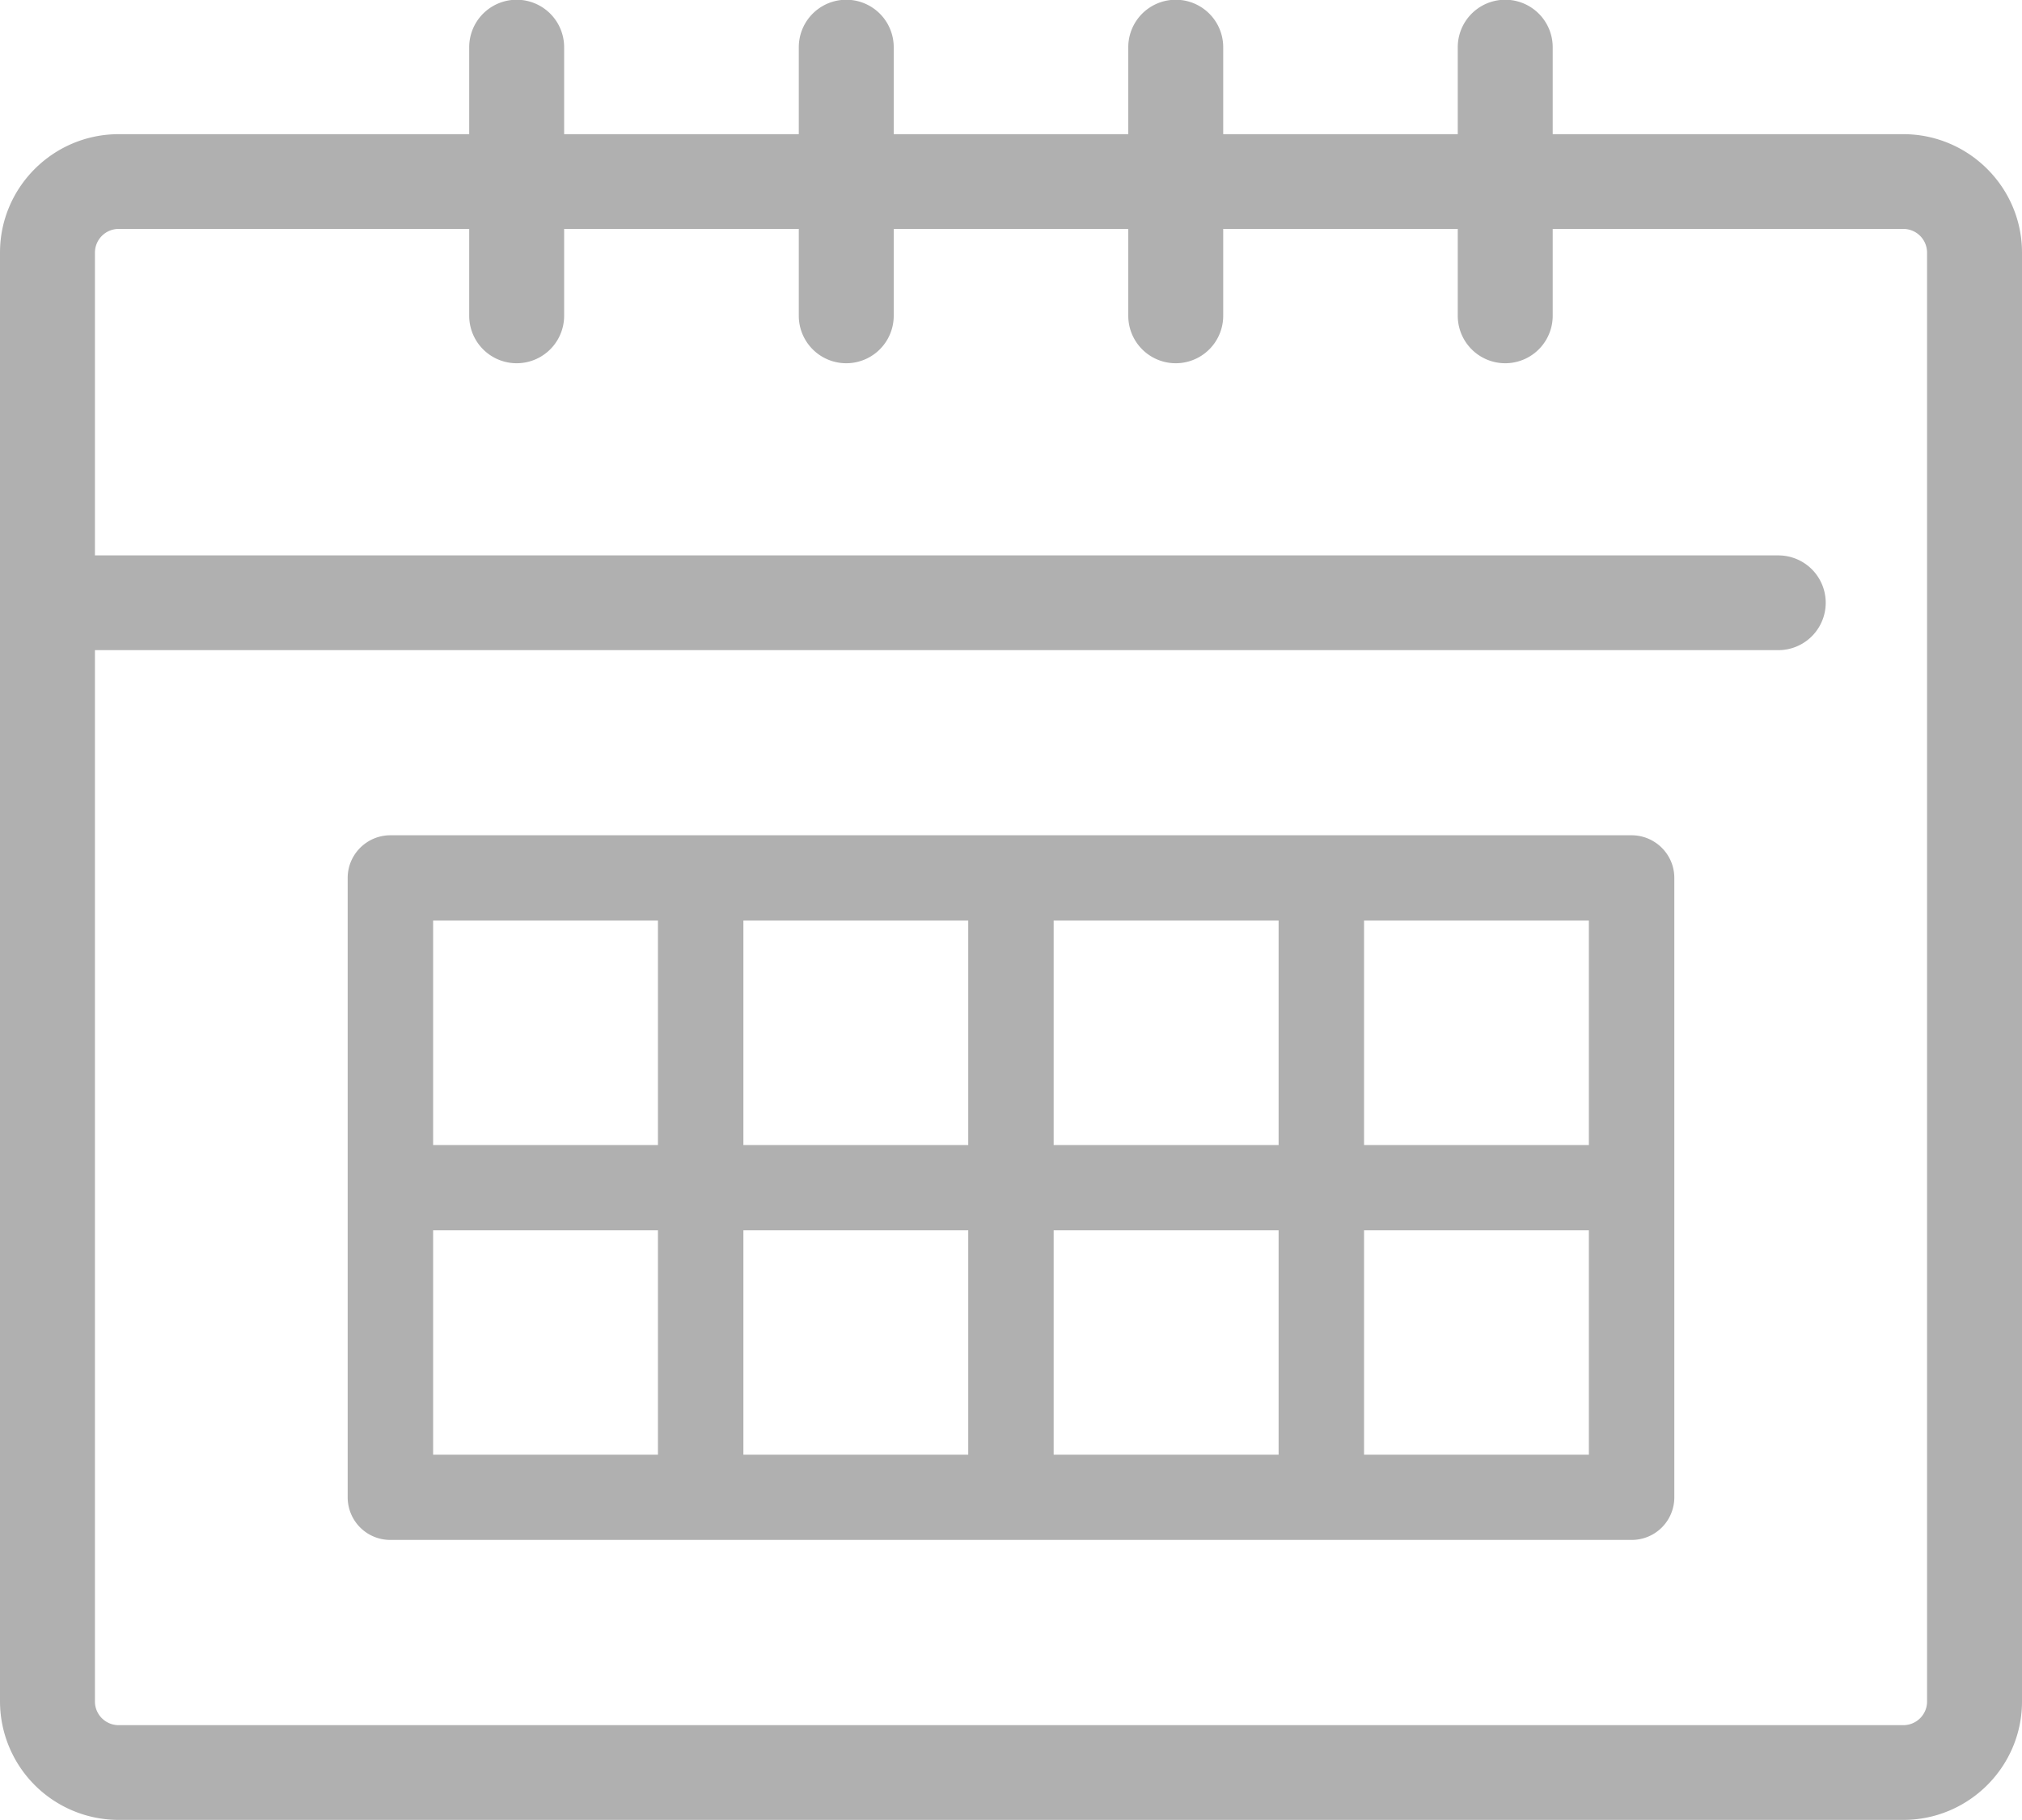 <svg xmlns="http://www.w3.org/2000/svg" preserveAspectRatio="xMidYMid" width="20" height="18" viewBox="0 0 20 18"><defs><style>.cls-1{fill:#b0b0b0;fill-rule:evenodd}</style></defs><path d="M18.826 17.999H1.174A1.174 1.174 0 0 1 0 16.828V2.498c0-.645.526-1.171 1.174-1.171h3.467v-.86a.469.469 0 0 1 .939 0v.86h2.321v-.86a.468.468 0 1 1 .939 0v.86h2.32v-.86a.468.468 0 0 1 .939 0v.86h2.32v-.86a.468.468 0 0 1 .939 0v.86h3.468c.647 0 1.174.526 1.174 1.171v14.33c0 .645-.527 1.171-1.174 1.171zm.235-15.501a.235.235 0 0 0-.235-.234h-3.468v.859a.468.468 0 1 1-.939 0v-.859h-2.32v.859a.468.468 0 1 1-.939 0v-.859H8.84v.859a.468.468 0 0 1-.939 0v-.859H5.58v.859a.469.469 0 1 1-.939 0v-.859H1.174a.235.235 0 0 0-.235.234v2.995H17.59a.468.468 0 1 1 0 .937H.939v10.398c0 .129.105.234.235.234h17.652c.13 0 .235-.105.235-.234V2.498zM16.138 15.23H3.861a.421.421 0 0 1-.422-.421V8.682c0-.231.189-.421.422-.421h12.277c.234 0 .423.19.423.421v6.127a.421.421 0 0 1-.423.421zm-9.63-6.126H4.284v2.221h2.224V9.104zm0 3.064H4.284v2.219h2.224v-2.219zm3.069-3.064H7.353v2.221h2.224V9.104zm0 3.064H7.353v2.219h2.224v-2.219zm3.07-3.064h-2.225v2.221h2.225V9.104zm0 3.064h-2.225v2.219h2.225v-2.219zm3.069-3.064h-2.224v2.221h2.224V9.104zm0 3.064h-2.224v2.219h2.224v-2.219z" class="cls-1"/></svg>